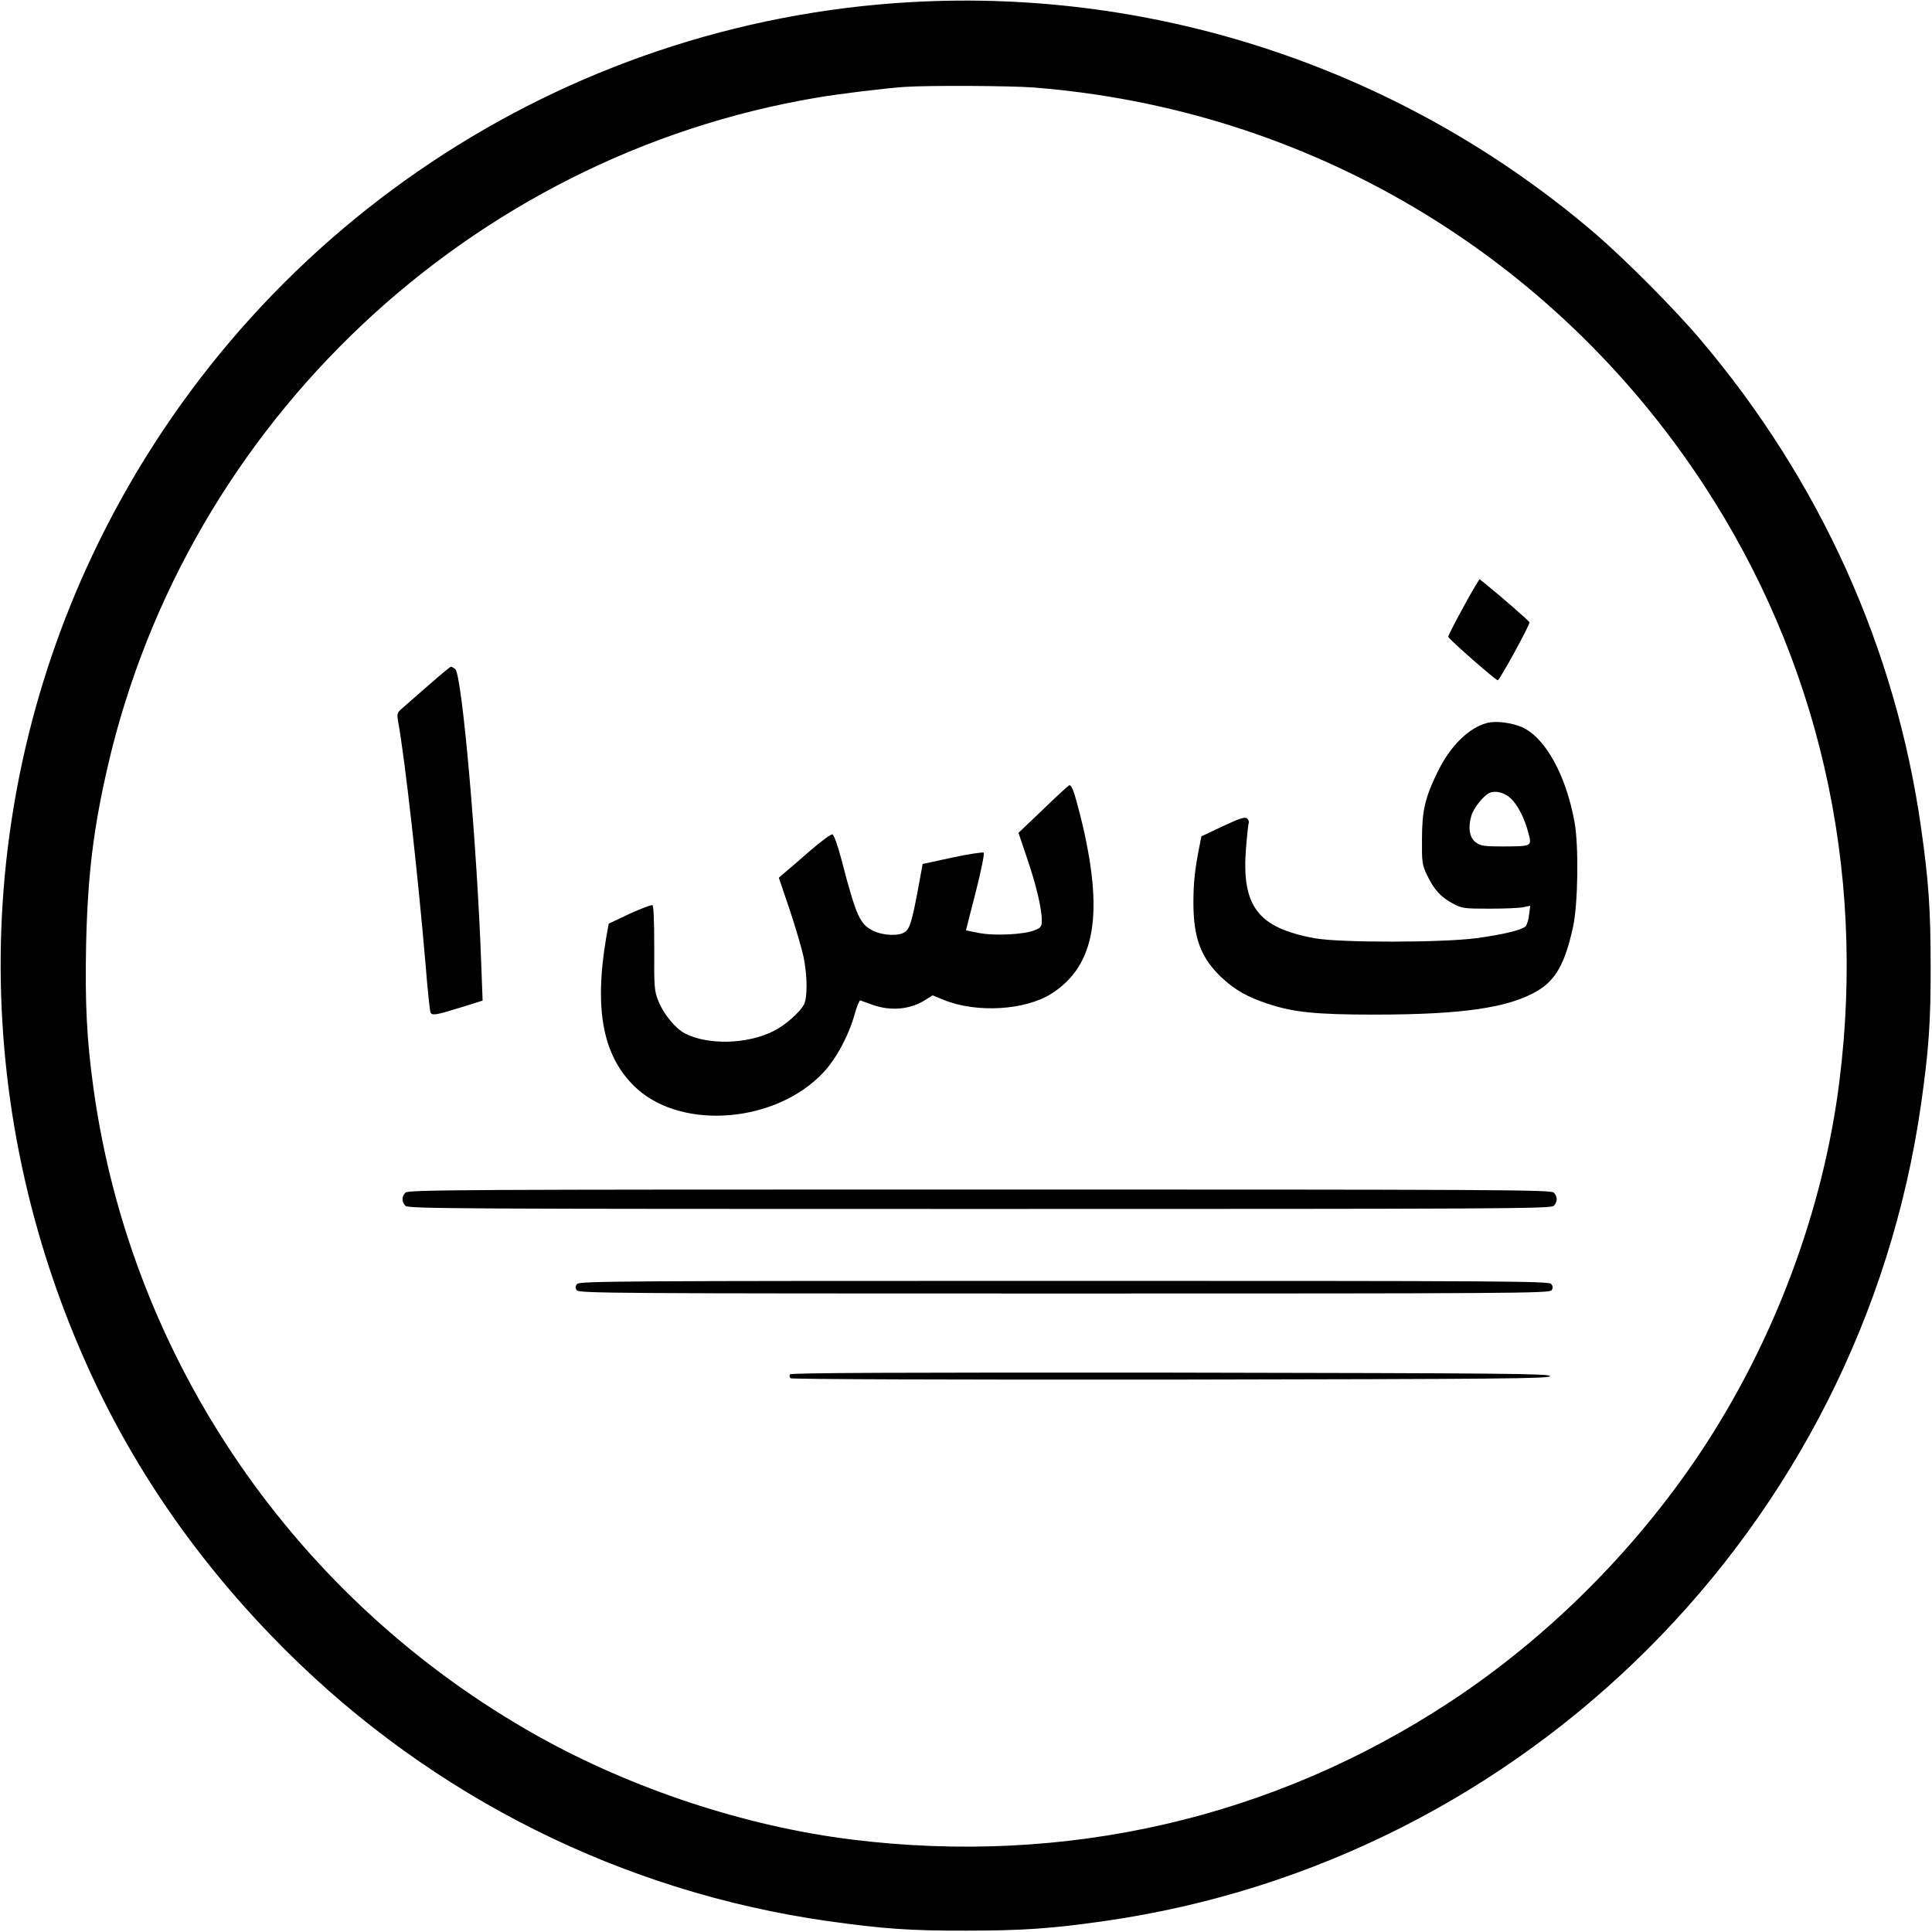 <?xml version="1.0" standalone="no"?>
<!DOCTYPE svg PUBLIC "-//W3C//DTD SVG 20010904//EN"
 "http://www.w3.org/TR/2001/REC-SVG-20010904/DTD/svg10.dtd">
<svg version="1.0" xmlns="http://www.w3.org/2000/svg"
 width="994pt" height="994pt" viewBox="0 0 994 994"
 preserveAspectRatio="xMidYMid meet">

<g transform="translate(0,994) scale(0.1,-0.1)"
fill="#000000" stroke="none">
<path d="M4685 9929 c-1792 -102 -3389 -1166 -4180 -2784 -654 -1337 -669
-2895 -42 -4263 242 -528 577 -1004 1006 -1432 759 -757 1735 -1244 2791
-1394 276 -39 425 -50 710 -49 286 0 437 10 710 49 2173 309 3894 2030 4204
4205 39 274 50 424 49 709 0 286 -10 437 -49 710 -131 925 -520 1786 -1133
2510 -133 158 -390 416 -546 550 -976 835 -2239 1262 -3520 1189z m631 -439
c1410 -110 2670 -857 3448 -2042 593 -904 837 -1972 700 -3068 -83 -667 -337
-1345 -717 -1915 -335 -502 -784 -950 -1282 -1278 -913 -602 -1983 -848 -3085
-711 -546 68 -1127 260 -1615 533 -1244 698 -2090 1932 -2284 3331 -35 252
-44 441 -38 738 8 357 37 597 112 922 409 1767 1863 3138 3650 3438 117 20
350 48 450 55 121 8 544 6 661 -3z"/>
<path d="M7592 6928 c-48 -80 -142 -256 -141 -264 1 -11 244 -224 255 -224 9
0 165 284 163 298 0 6 -146 133 -229 200 l-28 22 -20 -32z"/>
<path d="M2210 6419 c-58 -51 -120 -104 -137 -120 -32 -27 -32 -29 -23 -81 34
-190 99 -765 140 -1246 10 -128 22 -237 25 -242 10 -16 30 -12 153 26 l115 36
-7 187 c-22 617 -99 1491 -134 1519 -9 6 -18 12 -22 12 -3 0 -53 -41 -110 -91z"/>
<path d="M7653 6221 c-97 -25 -192 -119 -258 -255 -64 -132 -79 -198 -79 -346
-1 -114 1 -130 25 -180 35 -75 72 -116 133 -148 48 -26 58 -27 191 -27 77 0
155 3 174 8 l34 7 -6 -46 c-2 -25 -11 -52 -18 -60 -20 -19 -115 -42 -254 -61
-175 -23 -703 -24 -832 0 -293 54 -377 165 -352 469 5 62 11 118 14 125 2 6
-2 17 -10 23 -10 8 -39 -1 -124 -41 l-110 -52 -10 -51 c-23 -115 -31 -187 -31
-291 0 -183 40 -286 148 -387 69 -63 129 -97 234 -132 132 -44 245 -56 549
-56 454 0 694 35 842 124 92 56 139 140 180 326 26 117 30 419 8 540 -44 243
-151 436 -271 489 -53 23 -132 33 -177 22z m120 -389 c36 -34 71 -102 90 -176
19 -71 21 -70 -130 -71 -98 0 -115 3 -140 21 -33 24 -41 76 -23 137 12 41 63
104 94 118 32 13 77 1 109 -29z"/>
<path d="M5368 5777 l-128 -122 44 -130 c47 -137 76 -260 76 -320 0 -32 -4
-38 -37 -51 -52 -22 -206 -30 -287 -14 -36 7 -66 13 -66 14 0 0 22 89 50 196
27 107 46 198 41 203 -4 4 -77 -7 -161 -25 l-153 -33 -23 -125 c-31 -167 -43
-208 -68 -225 -30 -22 -112 -19 -163 6 -69 34 -87 72 -164 367 -18 69 -38 126
-46 129 -7 3 -57 -34 -114 -83 -56 -49 -115 -100 -132 -114 l-30 -26 56 -165
c30 -90 62 -199 71 -241 20 -97 21 -210 2 -247 -21 -39 -96 -106 -155 -135
-134 -69 -339 -74 -457 -13 -48 25 -109 98 -135 163 -23 56 -24 70 -23 276 0
146 -3 219 -10 221 -6 2 -59 -18 -118 -45 l-106 -50 -12 -65 c-66 -384 -17
-627 159 -786 240 -214 717 -172 958 86 67 72 131 192 161 302 11 39 24 69 28
68 5 -2 34 -12 64 -23 93 -33 193 -24 270 25 l38 24 59 -24 c168 -68 418 -53
553 33 228 145 272 417 149 912 -32 126 -44 160 -57 160 -4 0 -64 -55 -134
-123z"/>
<path d="M2086 3804 c-20 -20 -20 -48 0 -68 14 -15 296 -16 2954 -16 2658 0
2940 1 2954 16 20 20 20 48 0 68 -14 15 -296 16 -2954 16 -2658 0 -2940 -1
-2954 -16z"/>
<path d="M2969 3334 c-9 -11 -10 -20 -2 -32 9 -16 188 -17 2508 -17 2320 0
2499 1 2508 17 8 12 7 21 -2 32 -12 15 -244 16 -2506 16 -2262 0 -2494 -1
-2506 -16z"/>
<path d="M4064 2869 c-3 -6 -2 -15 3 -20 5 -5 789 -8 1959 -7 1725 3 1949 5
1949 18 0 13 -225 15 -1952 18 -1400 1 -1954 -1 -1959 -9z"/>
</g>
</svg>

